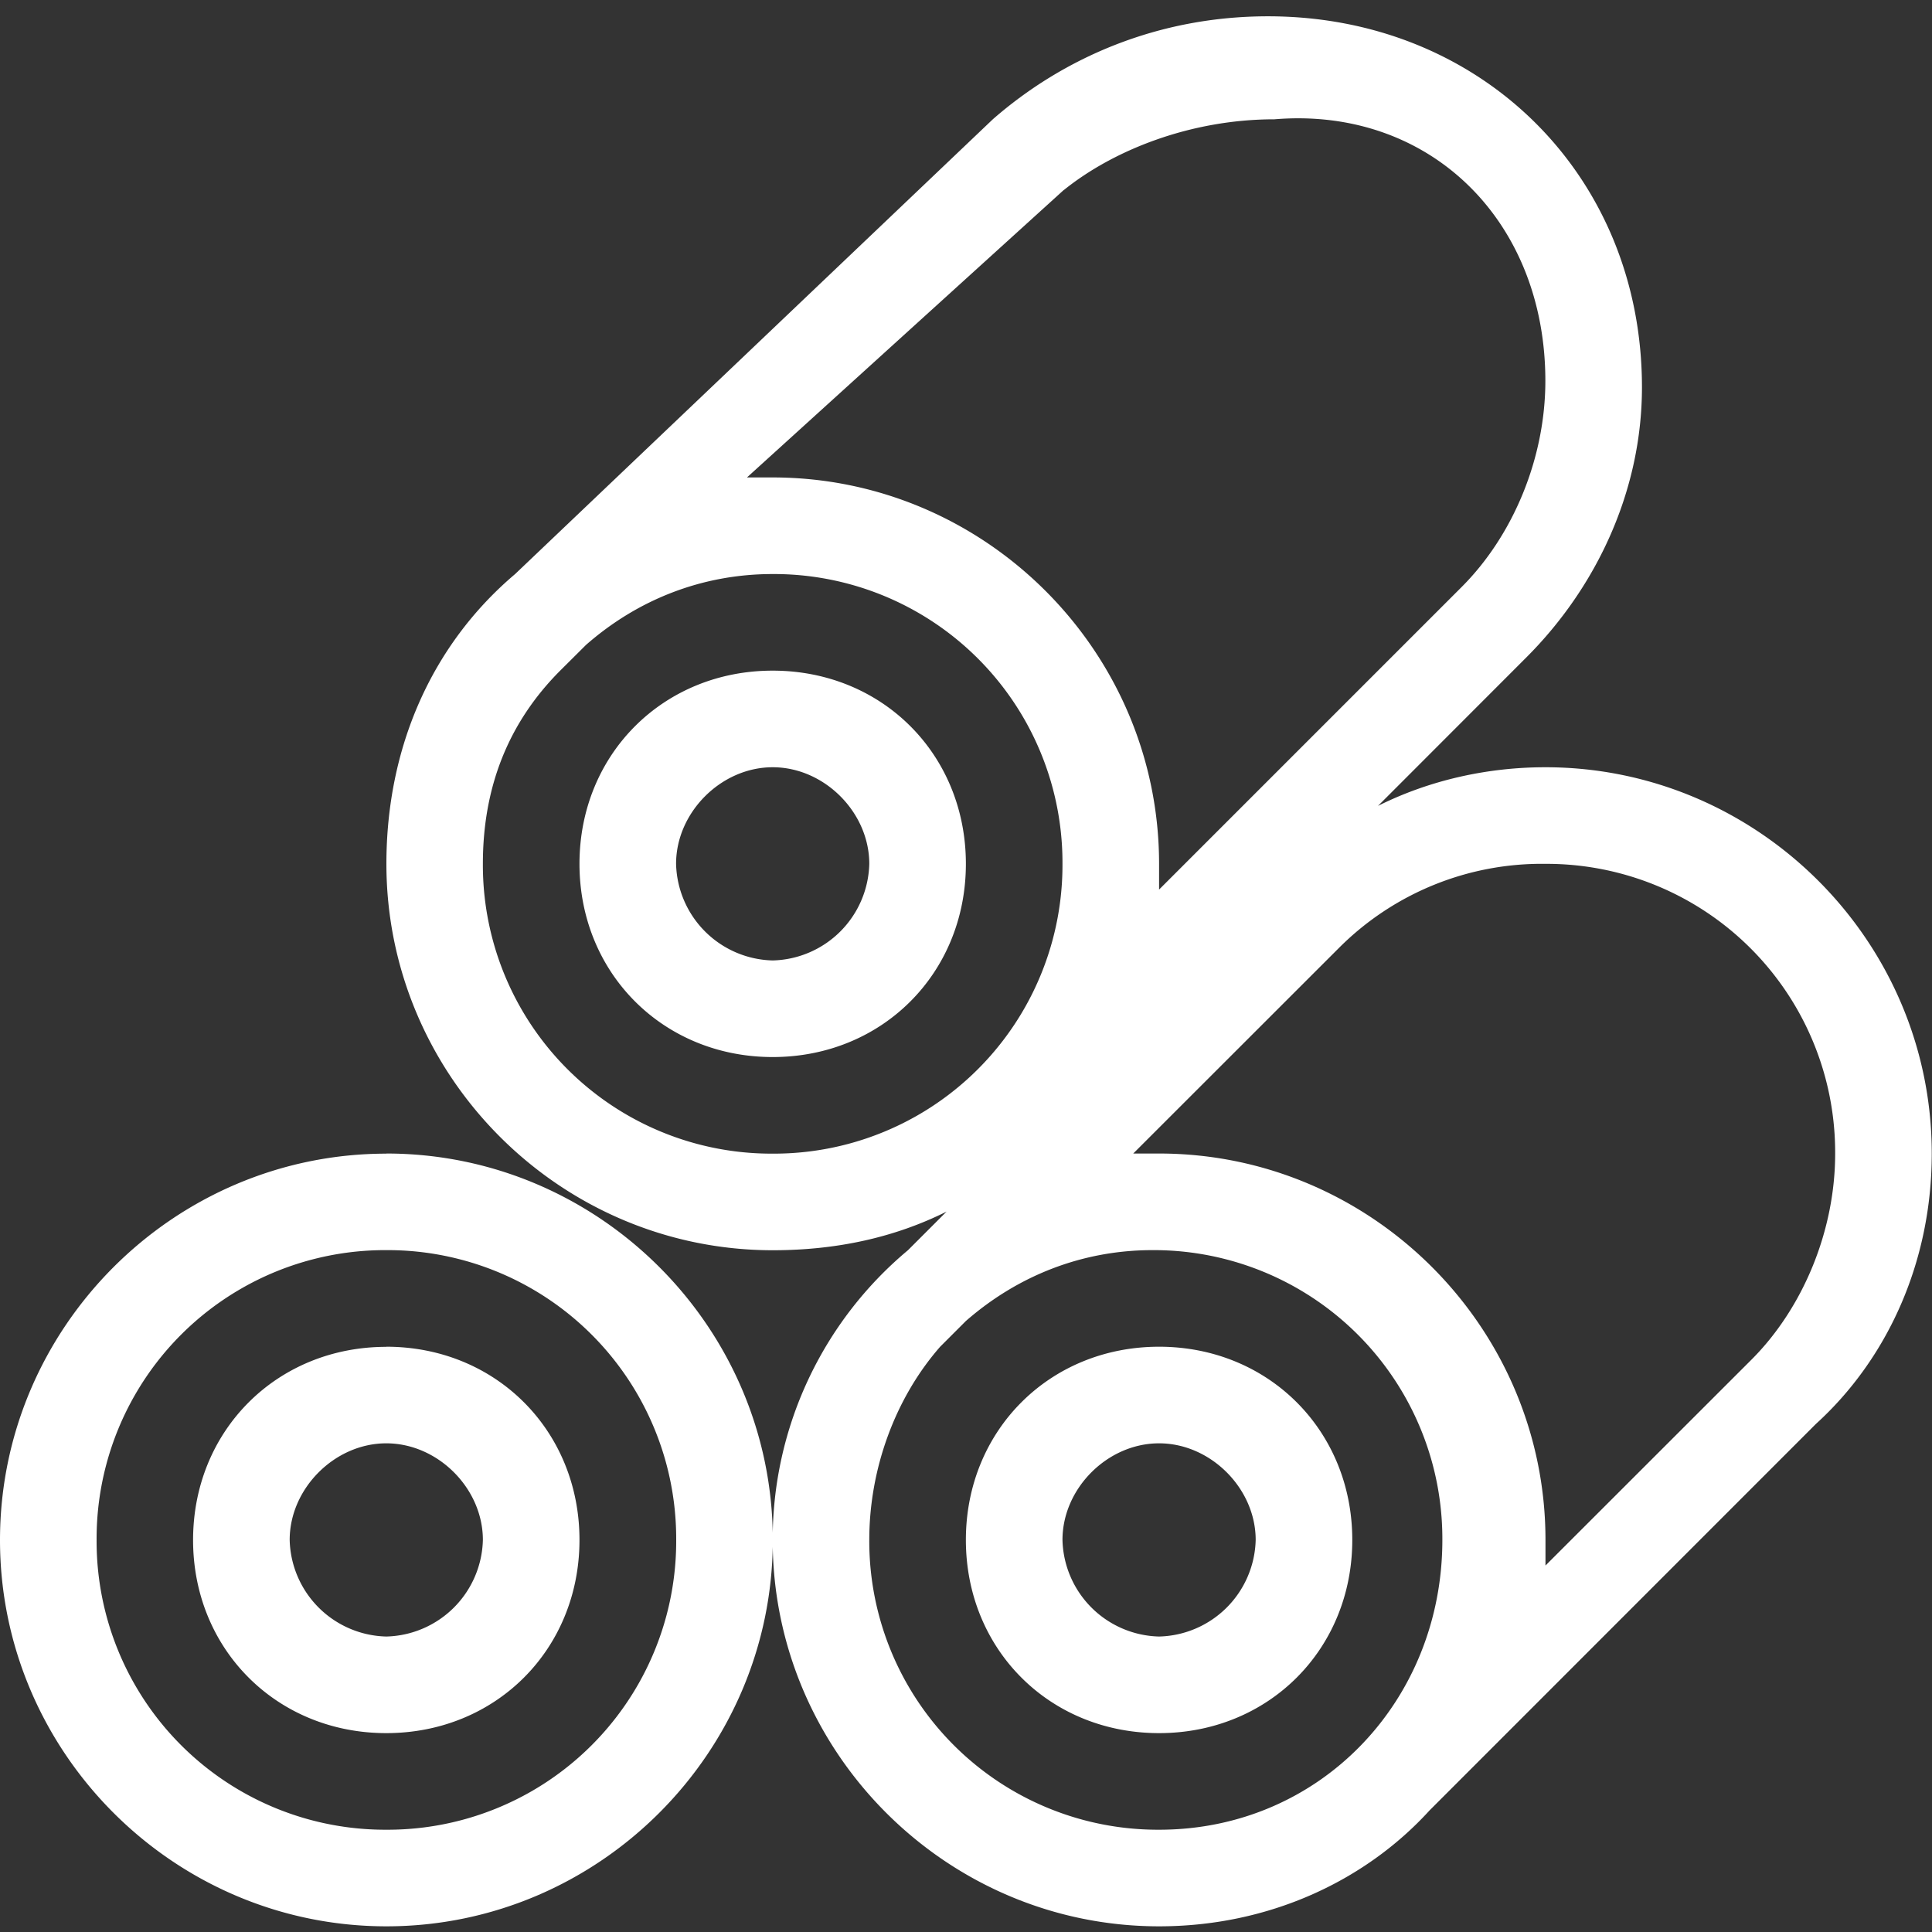 <?xml version="1.0" standalone="no"?><!DOCTYPE svg PUBLIC "-//W3C//DTD SVG 1.1//EN" "http://www.w3.org/Graphics/SVG/1.1/DTD/svg11.dtd"><svg t="1666079519285" class="icon" viewBox="0 0 1024 1024" version="1.1" xmlns="http://www.w3.org/2000/svg" p-id="14591" xmlns:xlink="http://www.w3.org/1999/xlink" width="64" height="64"><rect x="0" y="0" width="1024" height="1024" fill="#333333" stroke="none"/><path d="M204.8 611.456c-112.64 0-204.8 92.16-204.8 204.8 0 112.576 92.16 204.736 204.8 204.736 112.64 0 204.8-92.16 204.8-204.8 0-112.64-92.16-204.8-204.8-204.8z m0 358.336a152.96 152.96 0 0 1-153.6-153.6 152.96 152.96 0 0 1 153.6-153.6 152.96 152.96 0 0 1 153.6 153.6 152.96 152.96 0 0 1-153.6 153.6z m819.072-358.4c0-112.64-92.16-204.736-204.8-204.736-30.72 0-61.44 6.848-88.704 20.48l78.464-78.528c37.568-37.504 61.44-88.704 61.44-143.36 0-112.576-85.632-196.608-198.208-196.608-58.048 0-108.288 21.76-145.856 54.592l37.568 37.568C590.08 79.552 631.04 63.232 675.456 63.232c81.92-6.848 143.616 53.312 143.616 138.624 0 40.96-17.024 81.92-44.352 109.248L614.336 471.488v-13.632c0-112.64-92.16-204.8-204.8-204.8h-13.632l167.872-152.32-37.568-37.504-253.184 241.024c-44.352 37.568-68.224 92.16-68.224 153.6 0 112.64 92.16 204.8 204.8 204.8 34.048 0 64.768-6.848 92.096-20.48l-20.48 20.48a199.68 199.68 0 0 0-71.68 153.6c0 112.576 92.16 204.736 204.8 204.736 57.984 0 109.184-23.936 143.36-61.44l204.736-204.8c37.568-34.112 61.44-85.312 61.44-143.36z m-767.936-153.6c0-40.896 13.696-75.008 40.96-102.336l13.696-13.632c27.264-23.936 61.44-37.568 98.944-37.568a152.96 152.96 0 0 1 153.6 153.6 152.96 152.96 0 0 1-153.6 153.6 152.96 152.96 0 0 1-153.6-153.6z m358.4 512a152.96 152.96 0 0 1-153.6-153.6c0-37.504 13.632-75.072 37.568-102.4l13.632-13.632c27.328-23.872 61.44-37.568 98.944-37.568a152.96 152.96 0 0 1 153.6 153.6c0 85.312-64.832 153.6-150.144 153.6z m204.8-139.968v-13.632c0-112.64-92.16-204.8-204.8-204.8h-13.696l109.248-109.184a151.808 151.808 0 0 1 109.184-44.352 152.96 152.96 0 0 1 153.6 153.6c0 40.96-17.088 81.92-44.352 109.184l-109.248 109.184z m-409.6-474.368c-57.984 0-102.4 44.352-102.4 102.4 0 57.984 44.416 102.4 102.4 102.4 58.048 0 102.4-44.416 102.4-102.4 0-58.048-44.352-102.4-102.4-102.4z m0 153.6a52.48 52.48 0 0 1-51.2-51.2c0-27.328 23.936-51.2 51.2-51.2 27.328 0 51.2 23.872 51.2 51.2a52.48 52.48 0 0 1-51.2 51.2z m-204.8 204.8c-57.984 0-102.4 44.352-102.4 102.4 0 57.984 44.416 102.336 102.4 102.336 58.048 0 102.4-44.352 102.4-102.4 0-57.984-44.352-102.4-102.4-102.4z m0 153.536a52.48 52.48 0 0 1-51.2-51.2c0-27.328 23.936-51.2 51.2-51.2 27.328 0 51.2 23.872 51.2 51.2a52.48 52.48 0 0 1-51.2 51.2z m409.6-153.6c-58.048 0-102.4 44.416-102.4 102.4 0 58.048 44.352 102.4 102.4 102.4 57.984 0 102.4-44.352 102.4-102.4 0-57.984-44.416-102.4-102.4-102.4z m0 153.6a52.48 52.48 0 0 1-51.2-51.2c0-27.328 23.872-51.2 51.2-51.2 27.264 0 51.2 23.872 51.2 51.2a52.48 52.48 0 0 1-51.2 51.2z" fill="#ffffff" p-id="14592"></path></svg>